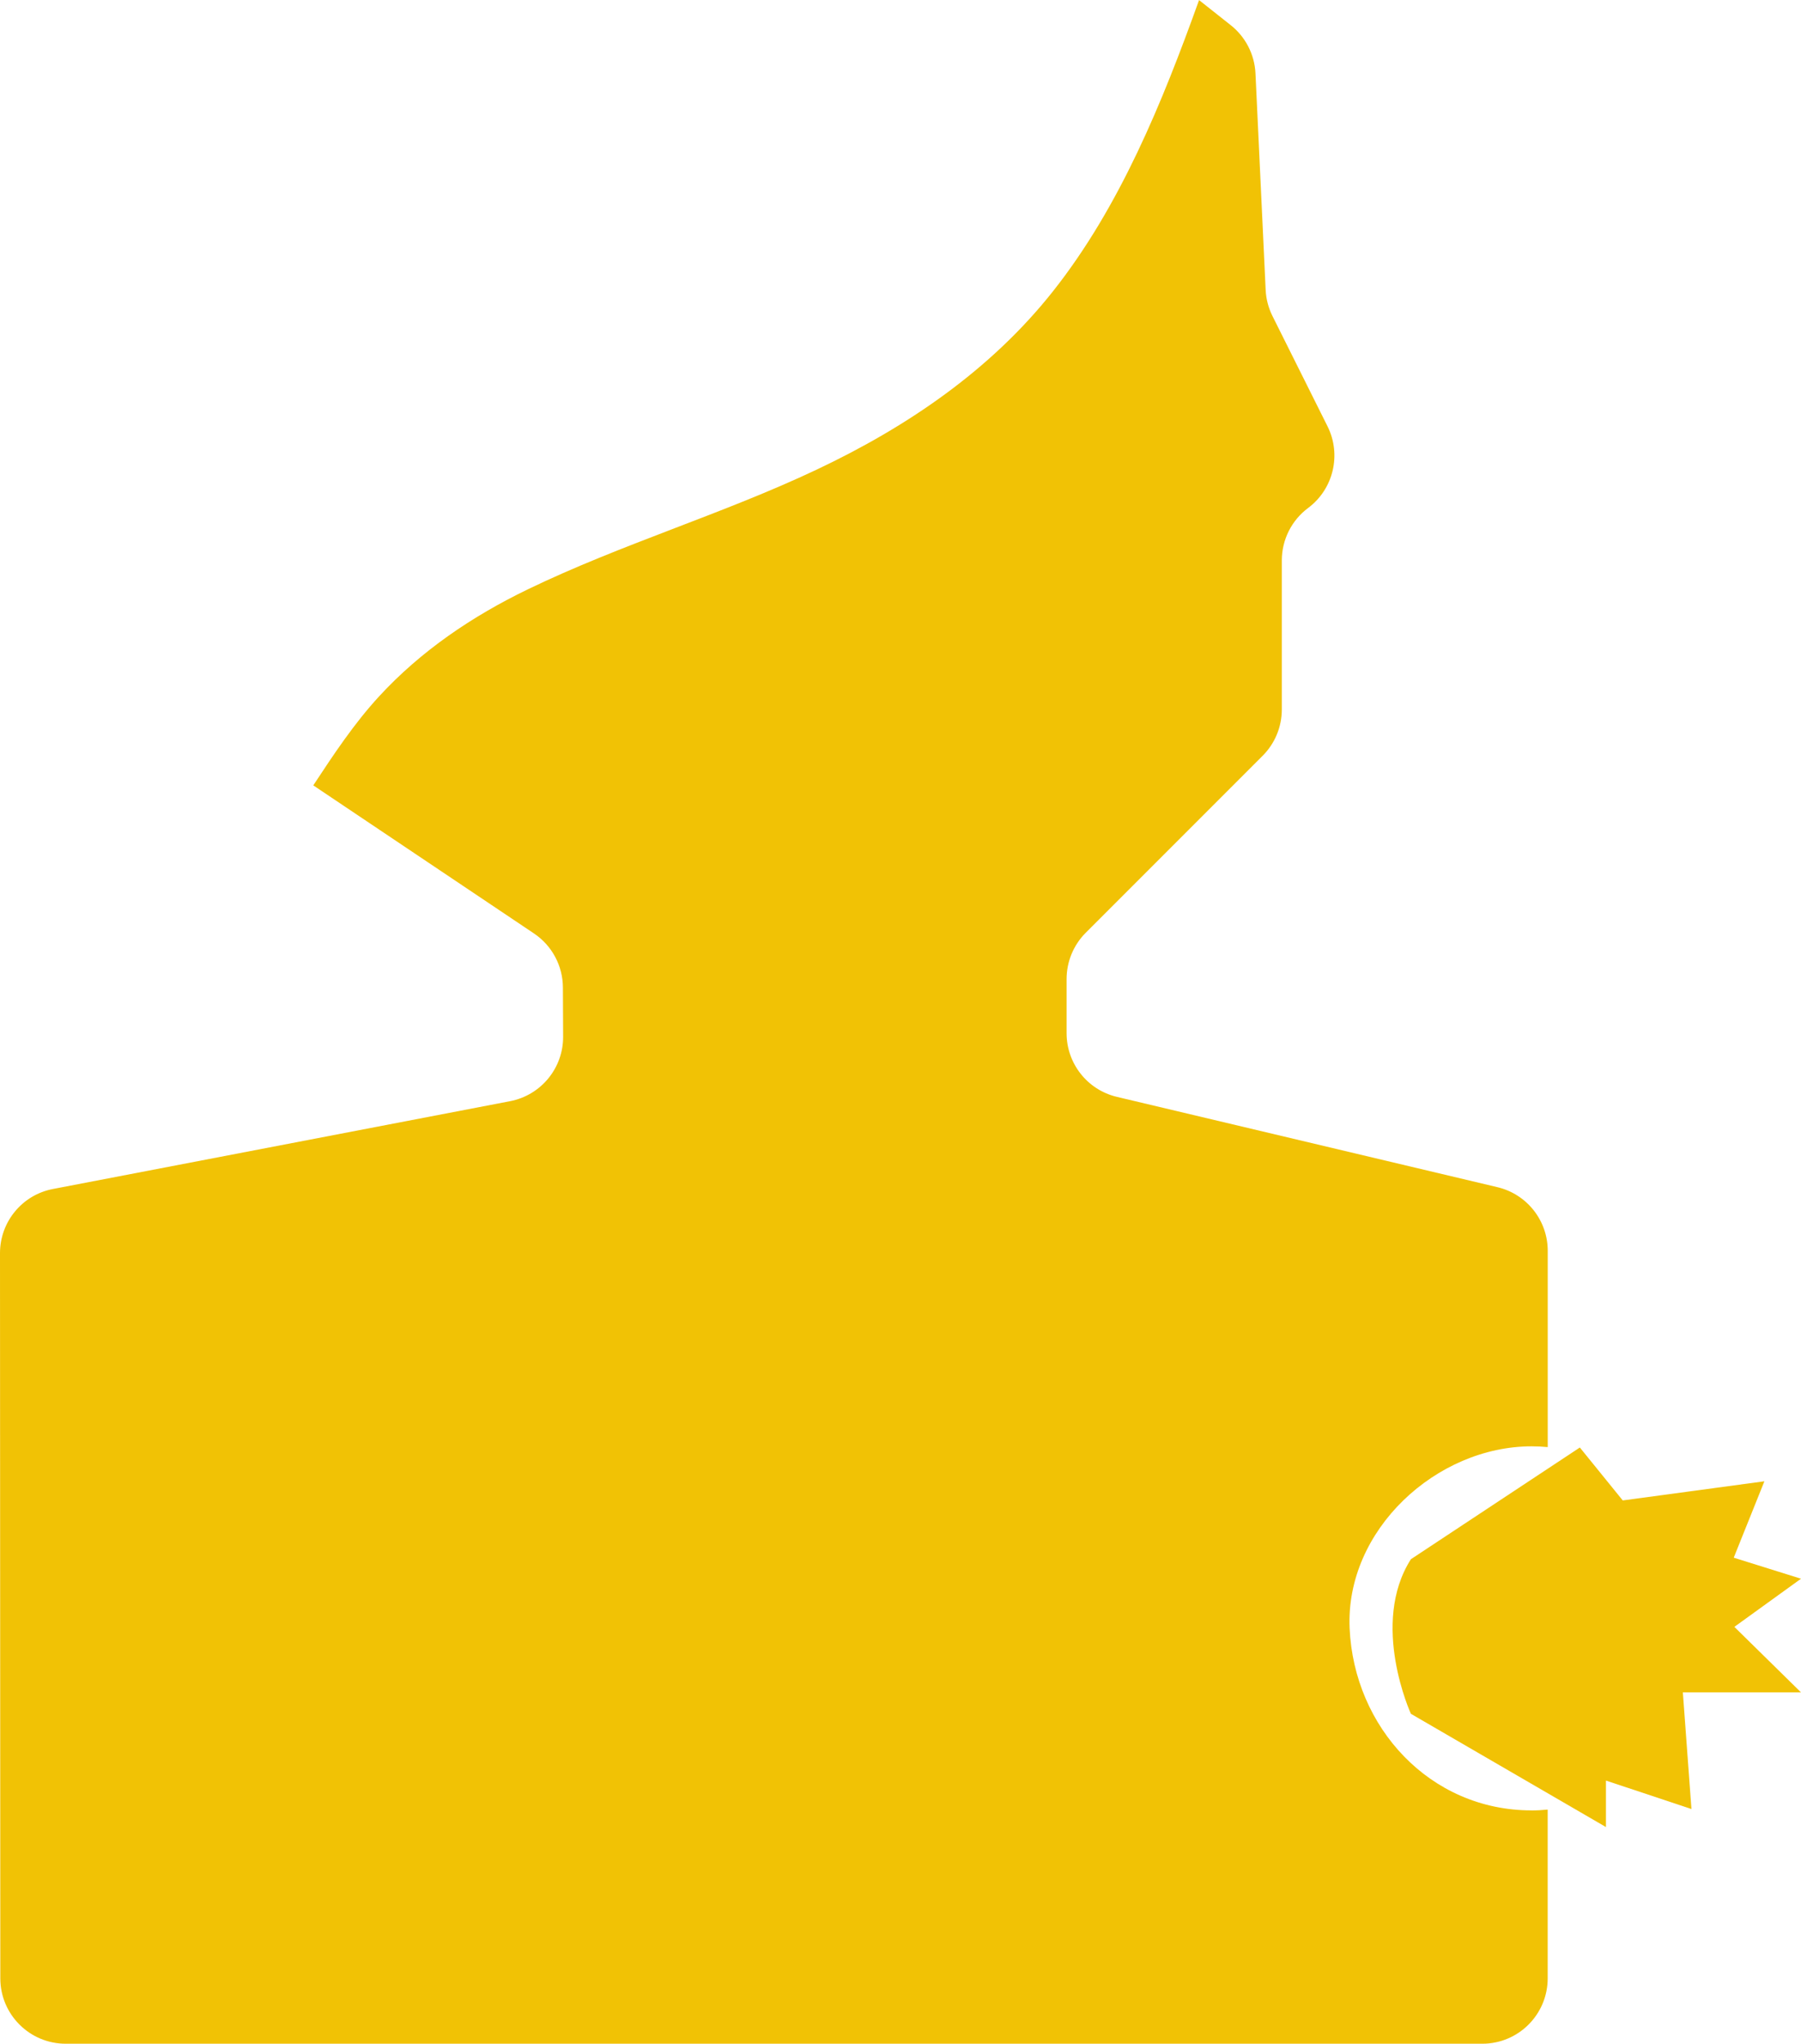 <?xml version="1.0" encoding="UTF-8"?>
<svg id="Layer_2" data-name="Layer 2" xmlns="http://www.w3.org/2000/svg" viewBox="0 0 400 453.7">
  <defs>
    <style>
      .cls-1 {
        fill: #f1c205;
      }
    </style>
  </defs>
  <g id="Layer_1-2" data-name="Layer 1">
    <path class="cls-1" d="M340.16,401.9c-22.66,0-39.43-18.52-40.41-40.41-.98-21.83,19.27-40.41,40.41-40.41,1.22,0,2.41.06,3.59.17v-43.57c0-6.73-4.62-12.58-11.17-14.13l-84.52-20.05c-6.55-1.55-11.17-7.4-11.17-14.13v-12.03c0-3.85,1.53-7.55,4.25-10.27l39.3-39.3c2.72-2.72,4.25-6.42,4.25-10.27v-33.09c0-4.58,2.16-8.9,5.84-11.64,5.63-4.2,7.45-11.84,4.31-18.13l-12.23-24.49c-.9-1.81-1.42-3.79-1.51-5.81l-2.26-48.04c-.2-4.25-2.25-8.2-5.62-10.81l-6.91-5.47c-8.16,22.7-17.52,45.77-32.41,64.6-13.87,17.54-32.46,30.16-52.53,39.64-20.94,9.9-43.31,16.51-64.14,26.57-12.34,5.96-23.75,13.67-33.06,23.79-5.53,6.01-10.07,12.86-14.59,19.73l49.01,32.87c4,2.68,6.41,7.18,6.43,12l.05,10.91c.03,6.99-4.92,13.01-11.79,14.33l-101.51,19.49C4.94,265.24,0,271.23,0,278.19l.07,160.99c0,8.02,6.51,14.52,14.52,14.52h314.63c8.02,0,14.52-6.5,14.52-14.52v-37.46c-1.19.12-2.39.19-3.59.19Z"/>
    <path class="cls-1" d="M313.36,346.14l37.52-24.8,9.53,11.75,31.46-4.25-6.81,16.96,14.94,4.67-14.8,10.69,14.8,14.54h-26.24l1.91,25.9-18.99-6.32v10.32l-43.32-25.14s-9.16-19.98,0-34.32Z"/>
  </g>
</svg>